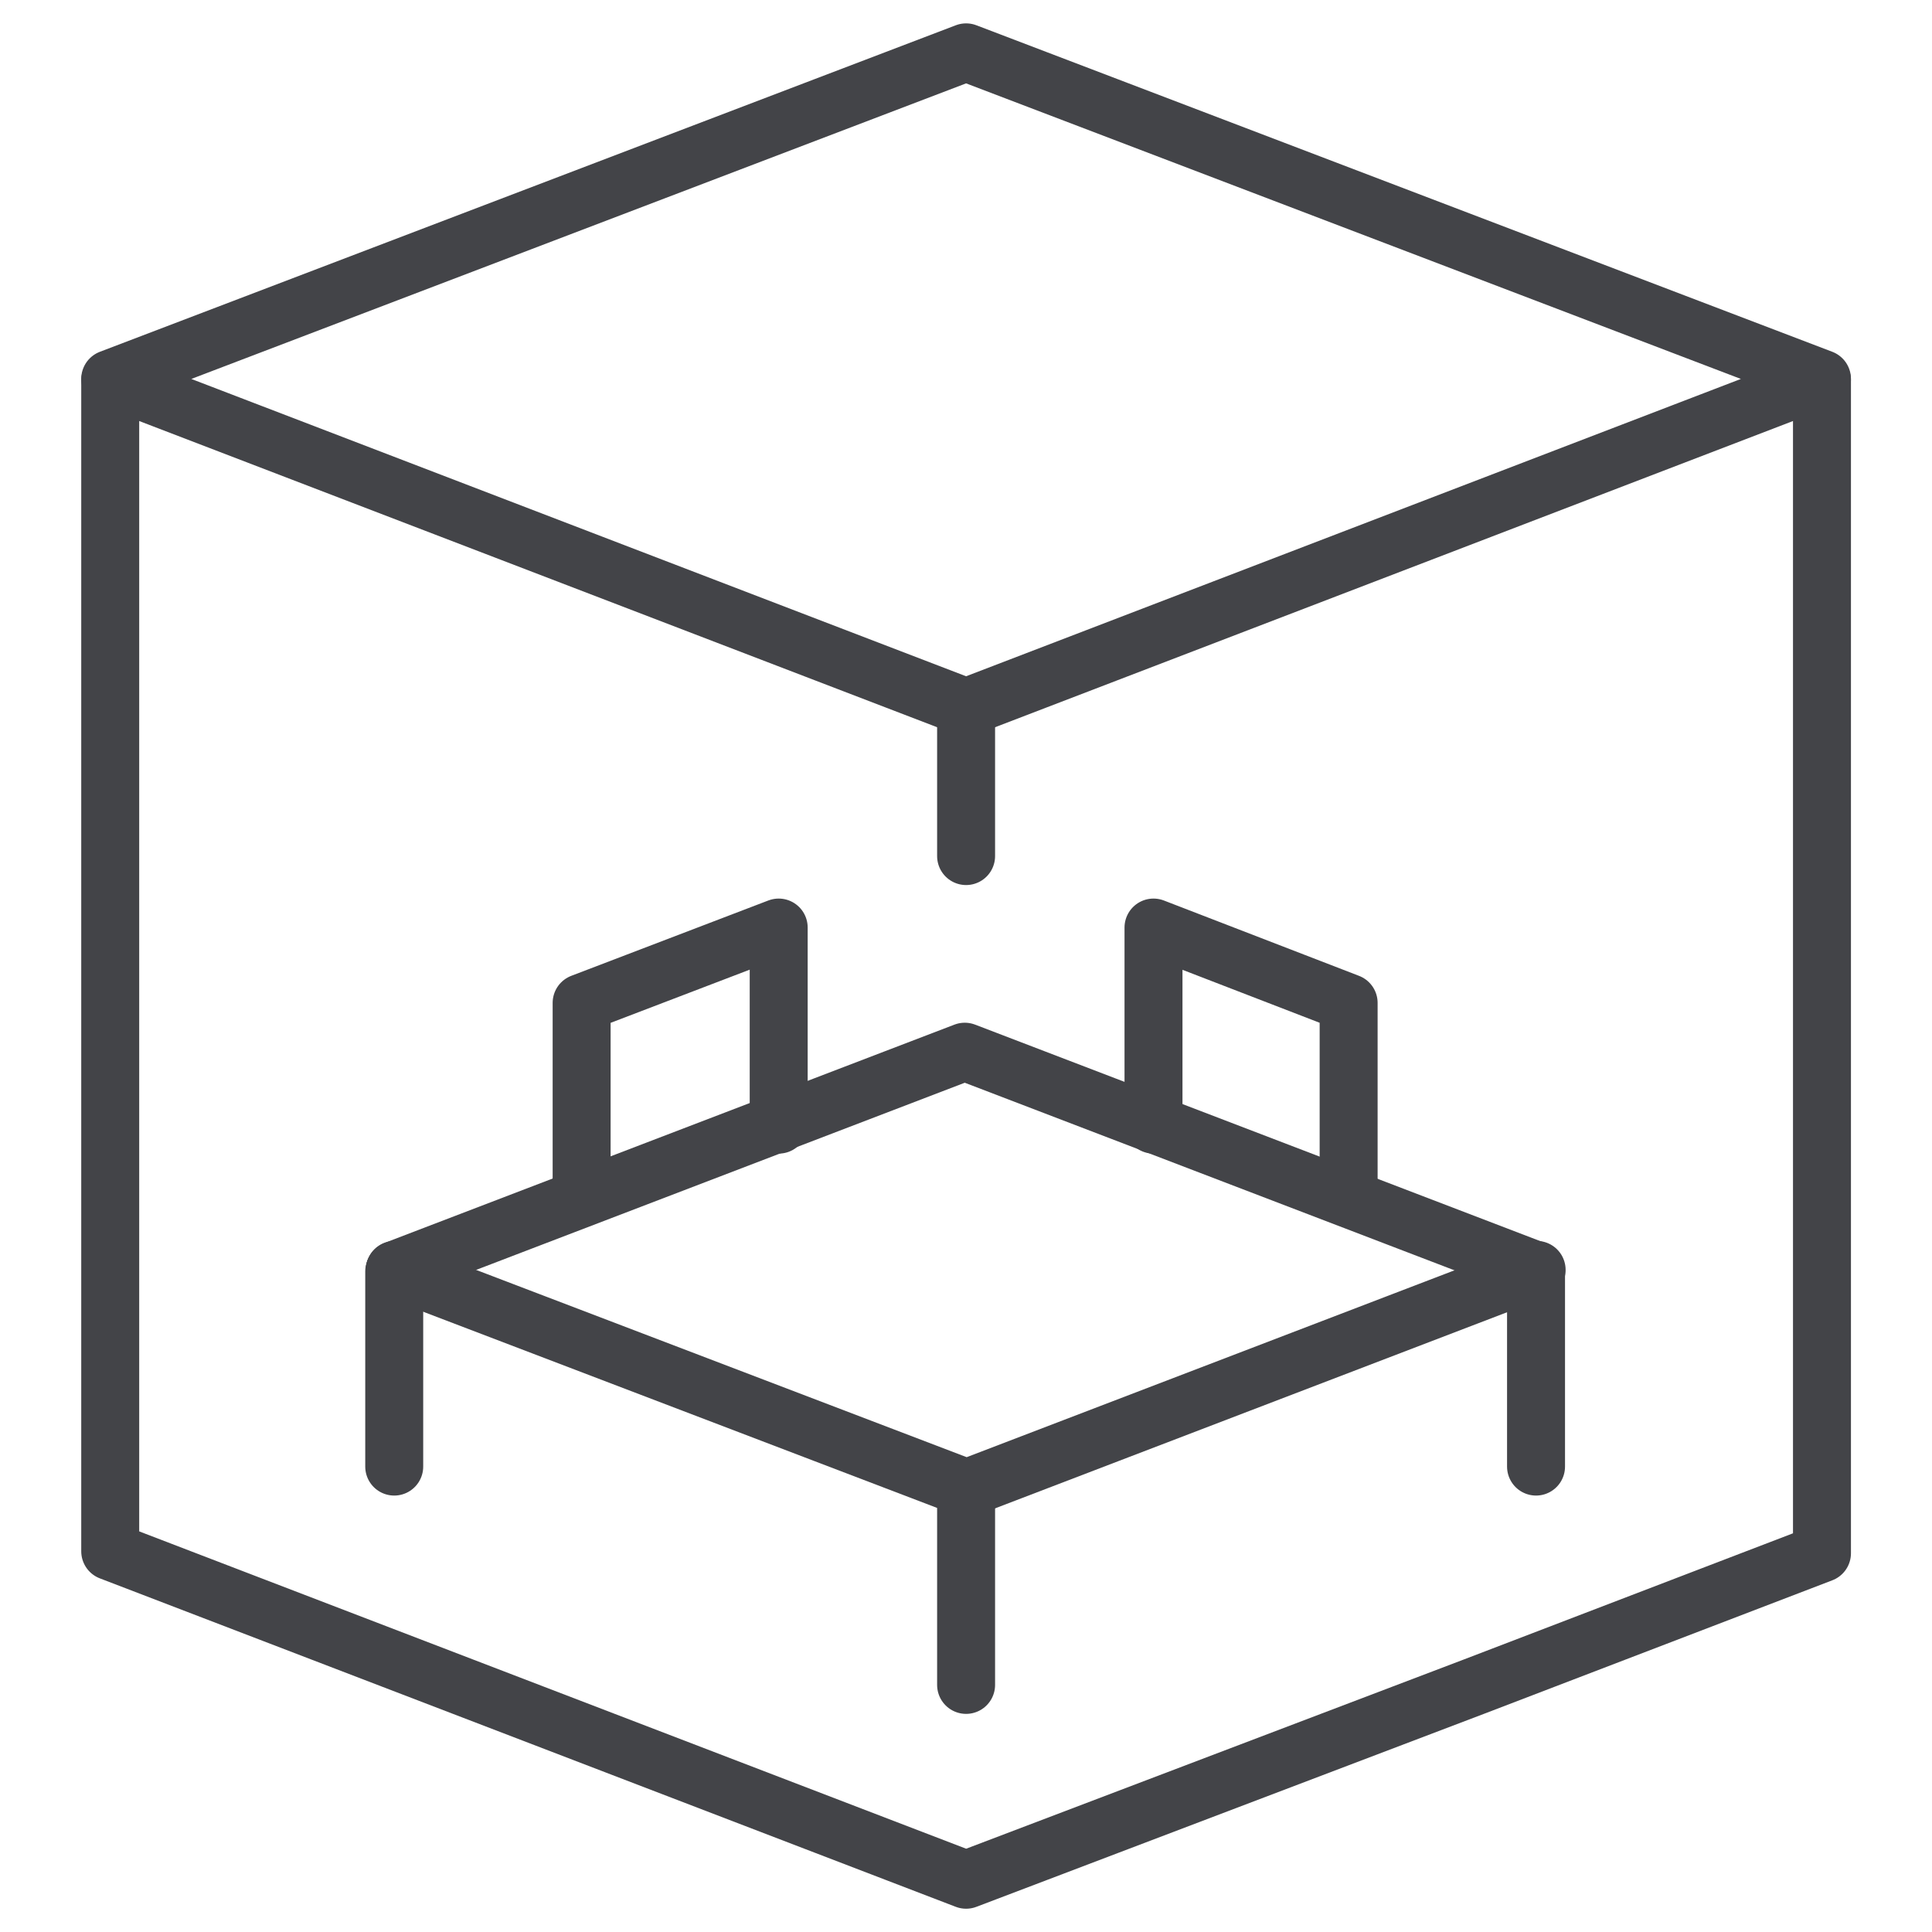<?xml version="1.0" encoding="utf-8"?>
<!-- Generator: Adobe Illustrator 23.0.4, SVG Export Plug-In . SVG Version: 6.00 Build 0)  -->
<svg version="1.1" id="Layer_1" xmlns="http://www.w3.org/2000/svg" xmlns:xlink="http://www.w3.org/1999/xlink" x="0px" y="0px" width="30px" height="30px" 
	 viewBox="0 0 100 100" style="enable-background:new 0 0 100 100;" xml:space="preserve">
<style type="text/css">
	.st0{fill:none;}
	.st1{fill:none;stroke:#434448;stroke-width:3;stroke-linecap:round;stroke-linejoin:round;stroke-miterlimit:10;}
</style>
<g>
	<rect class="st0" width="100" height="100"/>
</g>
<g>
	<rect class="st0" width="100" height="100"/>
</g>
<g id="Group_3808_1_" transform="translate(-1338.765 -4843.518)">
	<g id="AW_3_" transform="translate(1340.47 4844.328)">
		<g id="Group_3808-2_1_">
			<path id="Path_2732_1_" class="st1" d="M48.3,35.8L4,18.8L48.3,1.9l44.3,16.9L48.3,35.8z"/>
		</g>
		<g id="Group_3809_1_" transform="translate(4.431 18.919)">
			<path id="Path_2733_1_" class="st1" d="M73.4,46L43.9,57.3L14.3,46"/>
		</g>
		<g id="Group_3810_1_" transform="translate(4.431 15.526)">
			<path id="Path_2734_1_" class="st1" d="M14.3,49.4l29.5-11.3l29.5,11.3"/>
		</g>
		<g id="Group_3811_1_" transform="translate(0 5.085)">
			<path id="Path_2735_1_" class="st1" d="M92.6,13.8v60.7l-18,6.9L48.3,91.4L4,74.4V13.8"/>
		</g>
		<line id="Line_261_1_" class="st1" x1="18.7" y1="75.1" x2="18.7" y2="65"/>
		<line id="Line_262_1_" class="st1" x1="77.8" y1="65" x2="77.8" y2="75.1"/>
		<line id="Line_263_1_" class="st1" x1="48.3" y1="86.4" x2="48.3" y2="76.3"/>
		<line id="Line_264_1_" class="st1" x1="48.3" y1="35.8" x2="48.3" y2="43.5"/>
		<path id="Path_2736_1_" class="st1" d="M28.4,61.2V51.1l10.2-3.9v10.2"/>
		<path id="Path_2737_1_" class="st1" d="M68.1,61.2V51.1L58,47.2v10.2"/>
	</g>
</g>
</svg>
